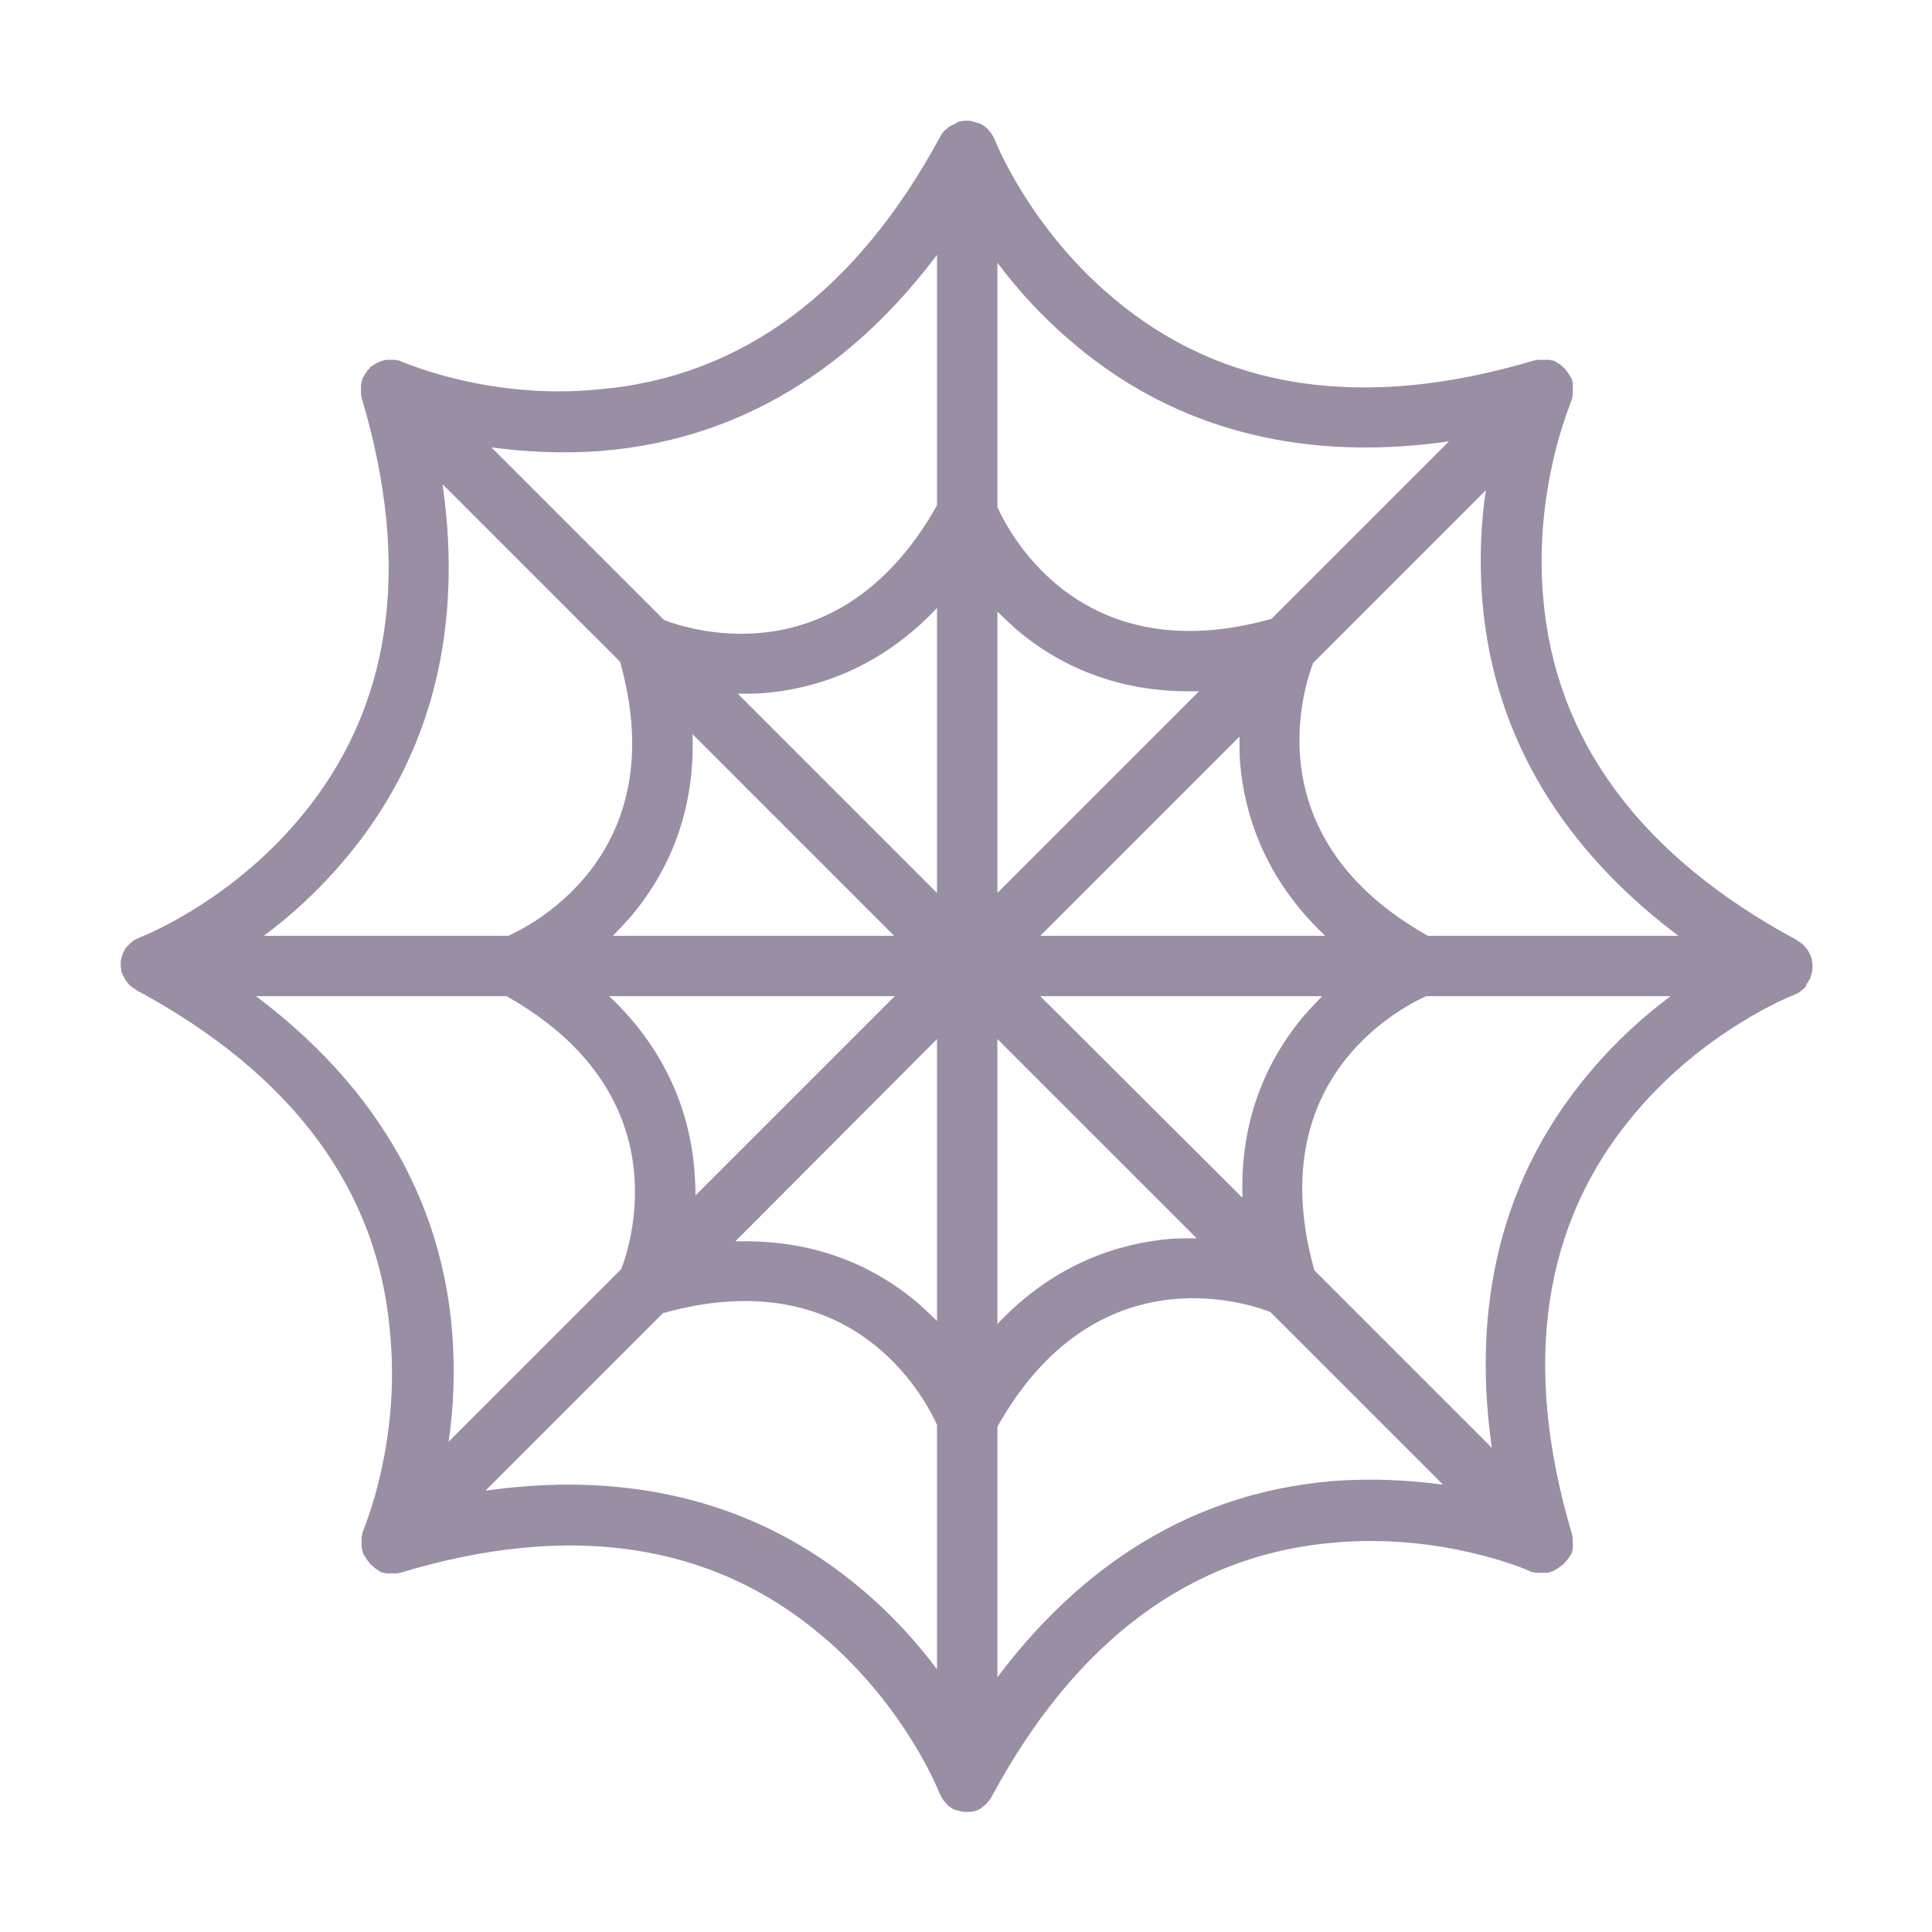 <svg enable-background="new 0 0 128 128" viewBox="0 0 128 128" xmlns="http://www.w3.org/2000/svg"><path d="m29.93 16.29c.02-.03.05-.07.06-.11v-.01c.01-.02.01-.04.02-.06 0-.02.01-.04.01-.07 0 0 0 0 0-.01v-.01c0-.01 0-.02 0-.02 0-.01 0-.02 0-.03v-.01c0-.02-.01-.04-.01-.06v-.01c0-.02-.01-.04-.02-.05v-.01c-.01-.02-.02-.04-.03-.06s-.02-.03-.03-.05l-.01-.01c-.01-.02-.03-.03-.04-.05-.01-.01-.03-.03-.05-.04l-.01-.01c-.02-.01-.04-.02-.06-.04-2.58-1.39-4-3.3-4.2-5.67-.16-1.81.46-3.23.46-3.24 0 0 0 0 0-.01.01-.02.02-.04.02-.06 0 0 0 0 0-.01.01-.02.01-.04.01-.06 0-.01 0-.01 0-.02 0-.02 0-.04 0-.06 0 0 0 0 0-.01 0-.02 0-.04 0-.06v-.01c0-.03-.01-.07-.03-.11 0 0 0-.01-.01-.01-.01-.02-.02-.04-.03-.05-.01-.02-.03-.04-.04-.05 0 0 0 0 0-.01 0 0 0 0-.01-.01s-.01-.01-.02-.02-.01-.01-.02-.02l-.01-.01c-.02-.01-.03-.03-.05-.04 0 0-.01 0-.01-.01-.01 0-.03-.01-.04-.02 0 0-.01 0-.01-.01-.02-.01-.04-.02-.06-.02 0 0 0 0-.01 0-.02-.01-.04-.01-.06-.01-.01 0-.01 0-.02 0-.02 0-.04 0-.06 0 0 0 0 0-.01 0-.02 0-.04 0-.06 0-.01 0-.01 0-.02 0-.02 0-.04.01-.06.01-2.81.84-5.16.5-6.98-1.04-1.38-1.16-1.95-2.6-1.95-2.61-.01-.02-.02-.04-.03-.06s-.02-.03-.03-.05l-.01-.01c-.01-.02-.03-.03-.04-.05-.01-.01-.03-.03-.04-.04l-.01-.01c-.03-.02-.07-.05-.11-.06h-.01c-.02-.01-.04-.01-.06-.02-.04-.01-.06-.02-.08-.02 0 0 0 0-.01 0h-.01c-.01 0-.01 0-.02 0s-.02 0-.03 0-.01 0-.02 0c-.02 0-.04.01-.06.01h-.01c-.02 0-.03.01-.05.02 0 0-.01 0-.01.01-.02.01-.04.02-.06.03 0 0 0 0-.01 0-.02.01-.03.02-.05.03l-.01.01c-.02.01-.03.03-.05.04-.01.01-.03.03-.04.04l-.01.01c-.01.02-.02.04-.03.05-1.39 2.58-3.3 4-5.67 4.2-1.8.18-3.22-.45-3.23-.45 0 0 0 0-.01 0-.02-.01-.04-.02-.06-.03 0 0 0 0-.01 0-.02 0-.04-.01-.05-.01s-.01 0-.02 0c-.02 0-.04 0-.06 0h-.01c-.02 0-.04 0-.05 0s-.01 0-.02 0c-.04.01-.08.02-.12.04 0 0-.01 0-.01.01-.02 0-.04.01-.05.02-.03.02-.04.03-.06.04 0 0 0 0-.01 0 0 0 0 0-.01.01 0 .01 0 .02-.01.02-.01.01-.01.02-.02.02l-.01.01c-.01.02-.03.04-.04.06 0 0 0 .01-.01.01 0 .01-.01.03-.02.04 0 0 0 .01-.01.01 0 .02-.01.04-.02.07 0 .02-.01.04-.01.06v.02.06.06.01c0 .02.01.04.01.06.84 2.81.5 5.16-1.04 6.98-1.16 1.38-2.59 1.94-2.62 1.95-.02.01-.04.02-.06.03 0 0 0 0-.01 0-.02.01-.03.02-.05.03l-.01.01c-.02.01-.03.03-.05.04 0 0 0 0-.01.01s-.02.03-.04.04l-.01.01c-.02.03-.04.07-.06.11v.01c-.01.02-.01.04-.02.06 0 .02-.01.04-.01.06v.01.01.02.03.01c0 .02.01.04.01.06v.01c0 .02.01.04.02.05v.01c.01.02.02.04.03.06s.02.03.03.05l.01.01c.01.02.03.03.04.05.01.01.03.03.05.04l.01.01c.02.01.04.02.06.04 2.58 1.39 4 3.3 4.2 5.67.18 1.84-.44 3.26-.44 3.27v.01c-.01.02-.02.04-.02.06v.01c-.01.02-.01.04-.01.06v.02.06.01.06.01c.01.04.02.08.04.12 0 0 0 .01.01.01.01.02.02.04.03.05.01.02.03.04.04.05v.01s0 0 .01.01l.02.02.02.02.01.01c.02.01.03.03.05.04 0 0 .01 0 .01.01.02.01.03.02.05.03 0 0 .01 0 .01.01.02.01.04.02.06.02h.01c.02.01.04.01.06.01h.02.06.06.01c.02 0 .04-.01.06-.01 2.81-.85 5.16-.5 6.98 1.04 1.38 1.16 1.95 2.6 1.95 2.61.01.02.02.04.03.06s.02.03.03.05l.01.01c.01.02.03.03.04.05.01.01.03.03.04.04l.01.01c.03.02.07.05.11.06h.01c.02.01.04.01.06.02.02 0 .04.01.06.01h.01.03.06.02c.02 0 .03-.01.05-.01h.01c.04-.01.08-.03.11-.05l.01-.01c.01-.01.03-.02.04-.03l.01-.01c.02-.01.03-.03.04-.04l.01-.01c.01-.01.02-.02.03-.04l.01-.01c.01-.02.02-.03.03-.05 1.39-2.58 3.3-4 5.67-4.2 1.8-.16 3.22.46 3.23.47.02.01.04.02.06.02h.01c.02.01.04.01.06.01h.02.06.01.06.02c.04-.01.08-.02.12-.04 0 0 .01 0 .01-.01.02-.01.04-.02.05-.03.02-.01.04-.03.05-.04h.01s0 0 .01-.01l.02-.02c.01-.01.01-.01.02-.02l.01-.01c.01-.02.03-.03.04-.05 0 0 0-.01.01-.01.01-.02.02-.03.03-.05 0 0 0-.01.01-.01.01-.02.02-.04.02-.06.01-.02.01-.04.01-.06 0-.01 0-.01 0-.02 0-.02 0-.04 0-.06s0-.04 0-.06v-.01c0-.02-.01-.04-.01-.06-.84-2.81-.5-5.16 1.04-6.98 1.16-1.38 2.6-1.95 2.61-1.95.02-.01.04-.02.06-.03h.01c.02-.01.03-.02.05-.03l.01-.01c.02-.01.03-.03.05-.04l.04-.04c.01-.04.01-.04.02-.05zm-2.13-.79h-4.15c-2.84-1.6-2.08-4.05-1.9-4.52l2.86-2.86c-.08.53-.11 1.15-.06 1.81.21 2.61 1.68 4.39 3.25 5.57zm-16.3 3.86c-.07-.82-.39-1.9-1.41-2.86h4.73l-3.3 3.3c0-.14-.01-.29-.02-.44zm5.02-9.23c.1.1.21.2.32.3.6.51 1.53 1.02 2.85 1.02h.17l-3.34 3.34zm-1 4.66-3.3-3.3c.14 0 .29 0 .44-.01.82-.07 1.9-.39 2.86-1.41zm-.71.71h-4.66c.1-.1.2-.21.3-.32.53-.63 1.07-1.61 1.02-3.02zm.71 1.71v4.67c-.1-.1-.21-.2-.32-.3-.6-.51-1.53-1.02-2.85-1.02-.06 0-.11 0-.17 0zm1 0 3.3 3.3c-.14 0-.29 0-.44.01-.82.07-1.9.39-2.86 1.41zm.71-.71h4.67c-.1.1-.2.21-.3.32-.53.63-1.07 1.61-1.02 3.02zm0-1 3.3-3.3c0 .14 0 .29.01.44.07.82.39 1.9 1.41 2.86zm.53-9.83c1.99 1.7 4.29 1.92 6.24 1.64l-2.94 2.94c-3.14.88-4.33-1.39-4.54-1.85v-4.05c.32.43.73.89 1.24 1.32zm-7.81 1.8c2.61-.21 4.39-1.68 5.57-3.25v4.15c-1.6 2.84-4.05 2.08-4.52 1.9l-2.86-2.86c.53.07 1.14.11 1.81.06zm-4.26 6.79c1.7-1.99 1.92-4.29 1.64-6.24l2.94 2.94c.88 3.13-1.39 4.33-1.85 4.54h-4.05c.43-.32.89-.73 1.32-1.24zm-1.45 2.24h4.15c2.84 1.6 2.08 4.05 1.9 4.52l-2.86 2.86c.08-.53.11-1.15.06-1.81-.21-2.61-1.68-4.39-3.25-5.57zm10.04 9.83c-1.54-1.31-3.27-1.74-4.87-1.74-.47 0-.93.04-1.37.1l2.94-2.94c3.14-.88 4.33 1.39 4.54 1.85v4.05c-.32-.43-.73-.89-1.24-1.32zm7.81-1.8c-2.61.21-4.39 1.68-5.57 3.25v-4.15c1.6-2.84 4.05-2.08 4.52-1.9l2.86 2.86c-.53-.07-1.14-.11-1.81-.06zm4.26-6.79c-1.7 1.99-1.92 4.29-1.64 6.24l-2.94-2.94c-.88-3.14 1.39-4.33 1.85-4.54h4.05c-.43.32-.89.73-1.32 1.24z" fill="#998ea4" transform="scale(4)"/></svg>